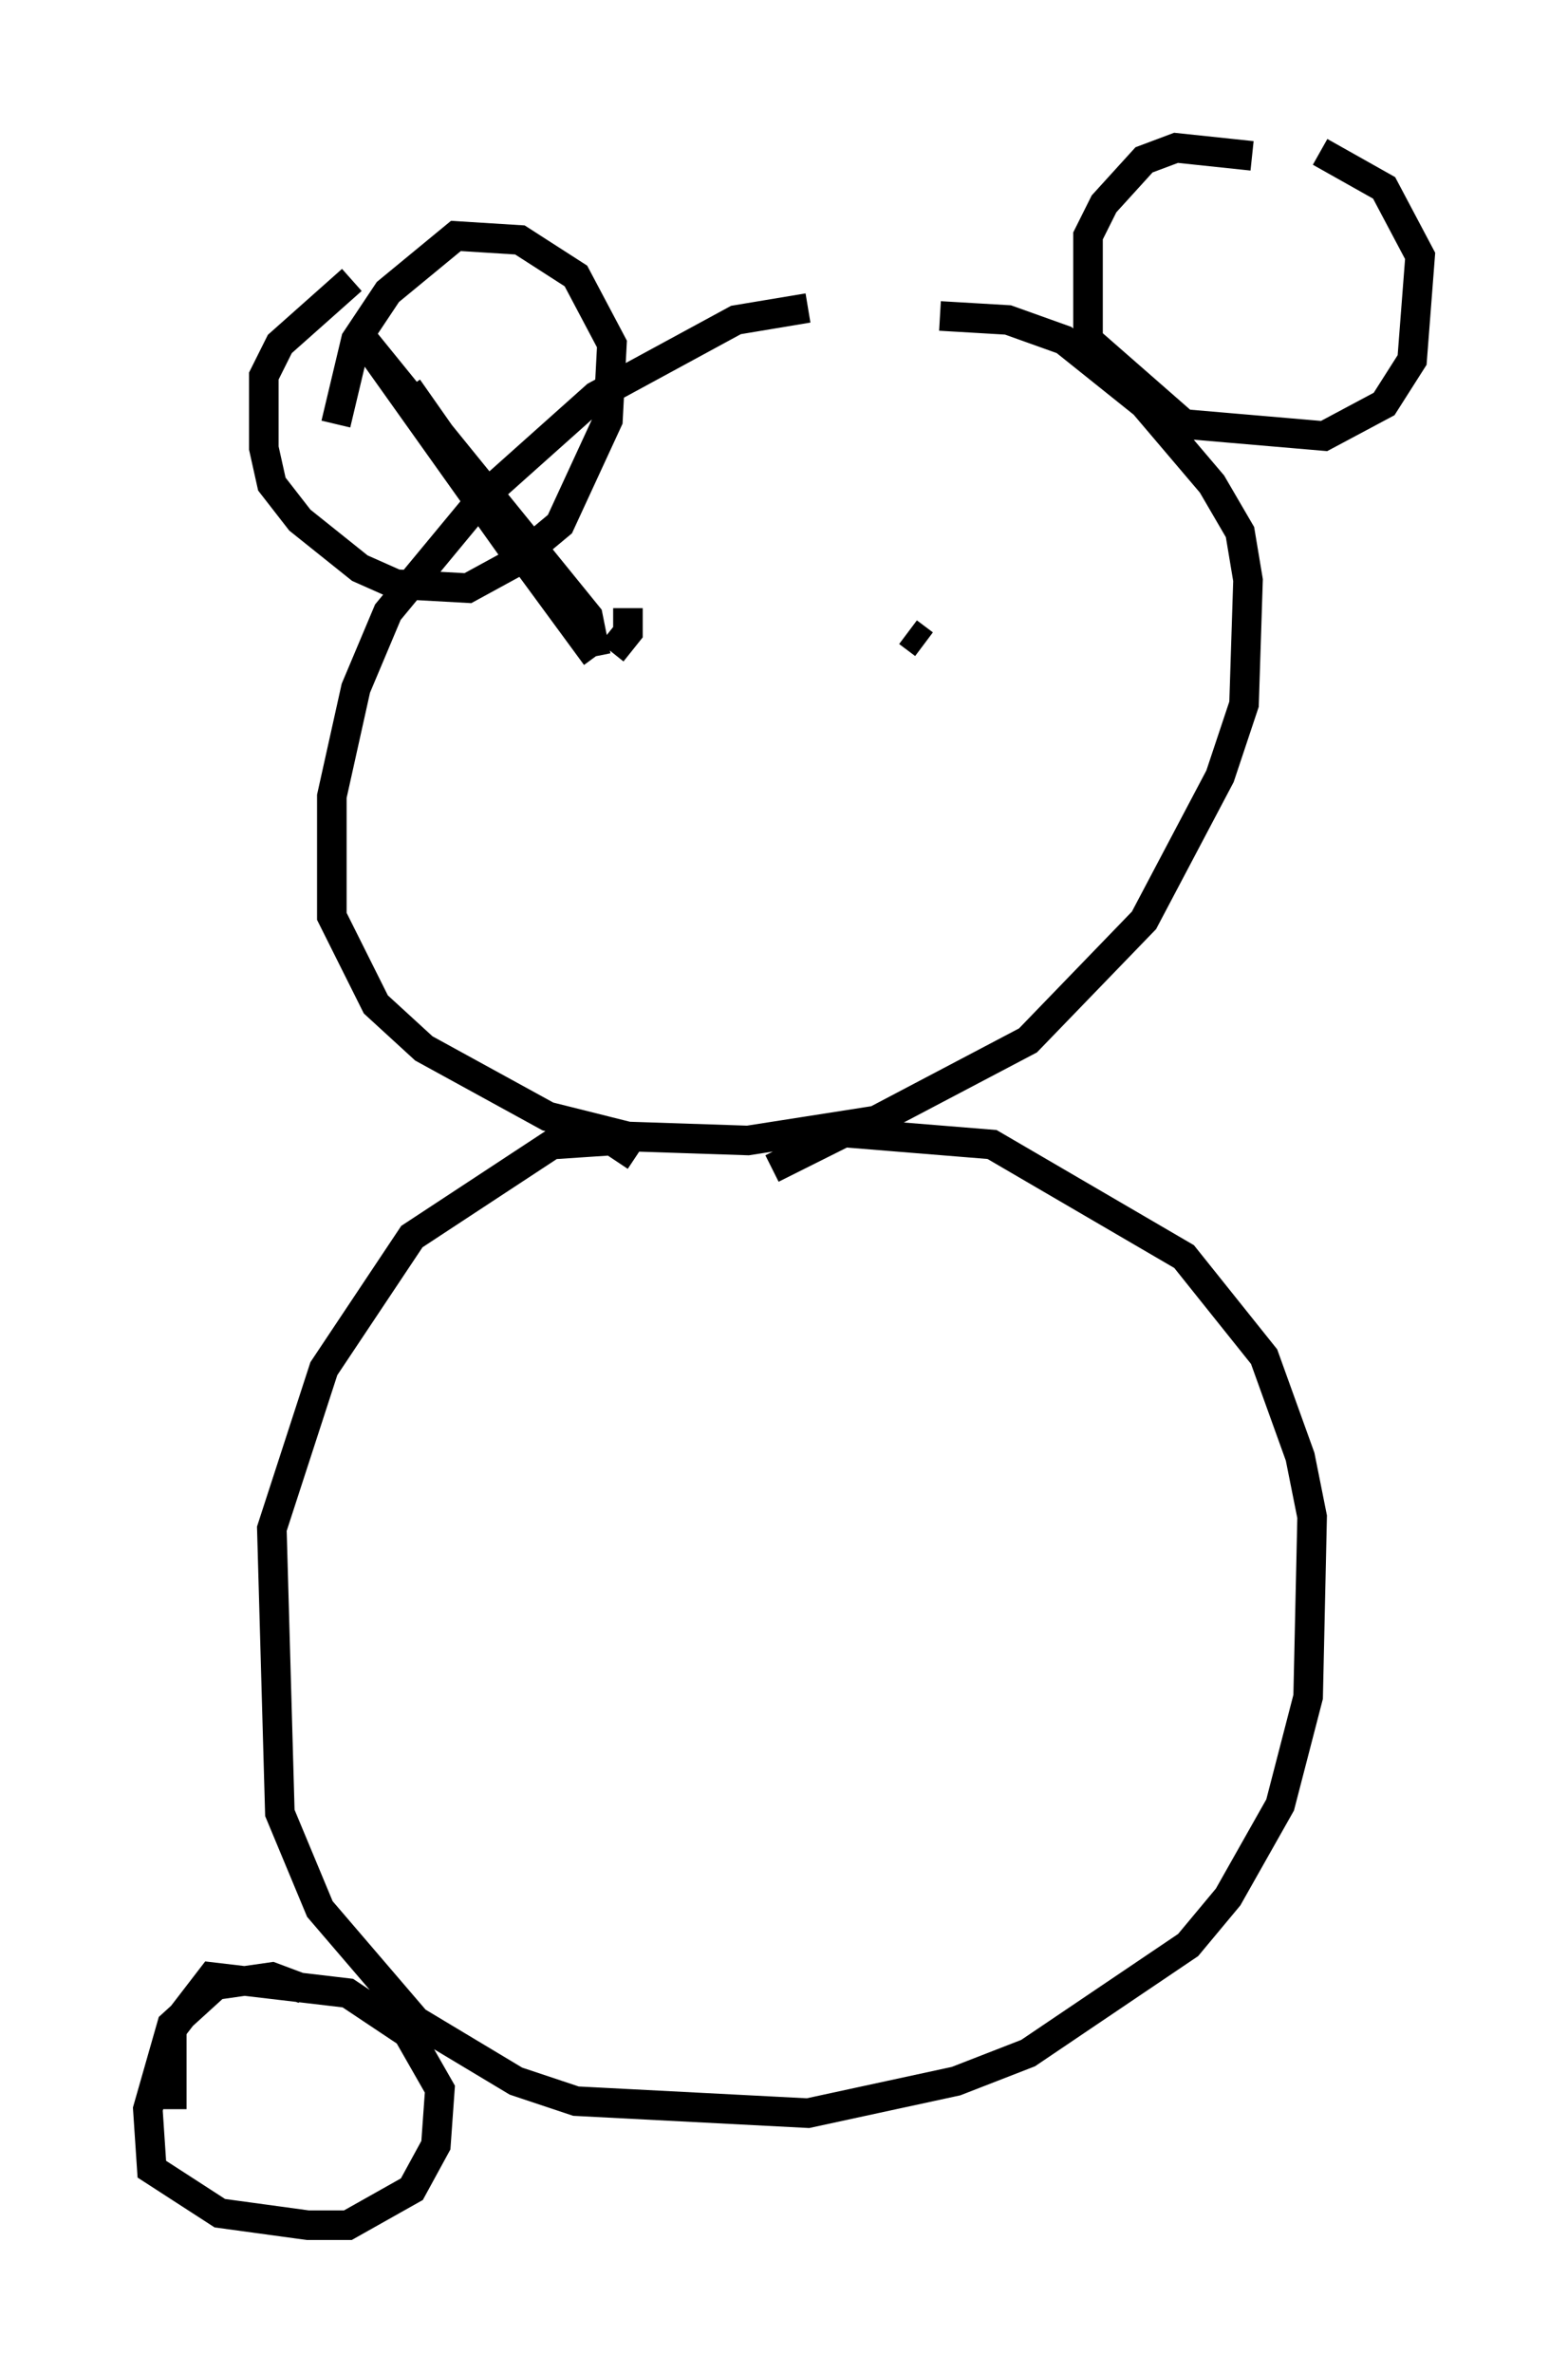 <?xml version="1.0" encoding="utf-8" ?>
<svg baseProfile="full" height="80.229" version="1.1" width="53.031" xmlns="http://www.w3.org/2000/svg" xmlns:ev="http://www.w3.org/2001/xml-events" xmlns:xlink="http://www.w3.org/1999/xlink"><defs /><rect fill="white" height="80.229" width="53.031" x="0" y="0" /><path d="M30.981, 10.683 m-3.654, -0.271 l-2.436, 0.406 -4.736, 2.571 l-3.789, 3.383 -3.248, 3.924 l-1.083, 2.571 -0.812, 3.654 l0.0, 4.059 1.488, 2.977 l1.624, 1.488 4.195, 2.3 l2.706, 0.677 4.059, 0.135 l4.33, -0.677 5.142, -2.706 l3.924, -4.059 2.571, -4.871 l0.812, -2.436 0.135, -4.195 l-0.271, -1.624 -0.947, -1.624 l-2.3, -2.706 -2.706, -2.165 l-1.894, -0.677 -2.3, -0.135 m10.555, -5.413 l-2.571, -0.271 -1.083, 0.406 l-1.353, 1.488 -0.541, 1.083 l0.0, 3.518 3.248, 2.842 l4.736, 0.406 2.03, -1.083 l0.947, -1.488 0.271, -3.518 l-1.218, -2.3 -2.165, -1.218 m-32.747, 4.33 l-2.436, 2.165 -0.541, 1.083 l0.0, 2.436 0.271, 1.218 l0.947, 1.218 2.03, 1.624 l1.218, 0.541 2.436, 0.135 l1.488, -0.812 1.624, -1.353 l1.624, -3.518 0.135, -2.571 l-1.218, -2.3 -1.894, -1.218 l-2.165, -0.135 -2.3, 1.894 l-1.083, 1.624 -0.677, 2.842 m9.337, 7.713 l0.541, -0.677 0.0, -0.812 m-7.442, -7.442 l6.36, 9.066 m0.0, 0.0 l-7.848, -10.69 m7.848, 10.69 l-0.271, -1.353 -7.578, -9.337 l5.007, 7.036 -3.112, -4.465 m5.954, 8.119 l-7.848, -10.69 m7.848, 10.69 l-7.848, -10.69 m18.403, 9.878 l0.541, 0.406 m-9.743, 17.321 l-0.812, -0.541 -2.03, 0.135 l-4.736, 3.112 -2.977, 4.465 l-1.759, 5.413 0.271, 9.607 l1.353, 3.248 3.248, 3.789 l3.383, 2.03 2.03, 0.677 l7.848, 0.406 5.007, -1.083 l2.436, -0.947 5.413, -3.654 l1.353, -1.624 1.759, -3.112 l0.947, -3.654 0.135, -6.089 l-0.406, -2.03 -1.218, -3.383 l-2.706, -3.383 -6.495, -3.789 l-5.007, -0.406 -2.436, 1.218 m-15.832, 27.74 l-1.083, -0.406 -1.894, 0.271 l-1.488, 1.353 -0.812, 2.842 l0.135, 2.03 2.3, 1.488 l2.977, 0.406 1.353, 0.0 l2.165, -1.218 0.812, -1.488 l0.135, -1.894 -1.083, -1.894 l-2.03, -1.353 -4.601, -0.541 l-1.353, 1.759 0.0, 2.706 " fill="none" stroke="black" stroke-width="1" /></svg>